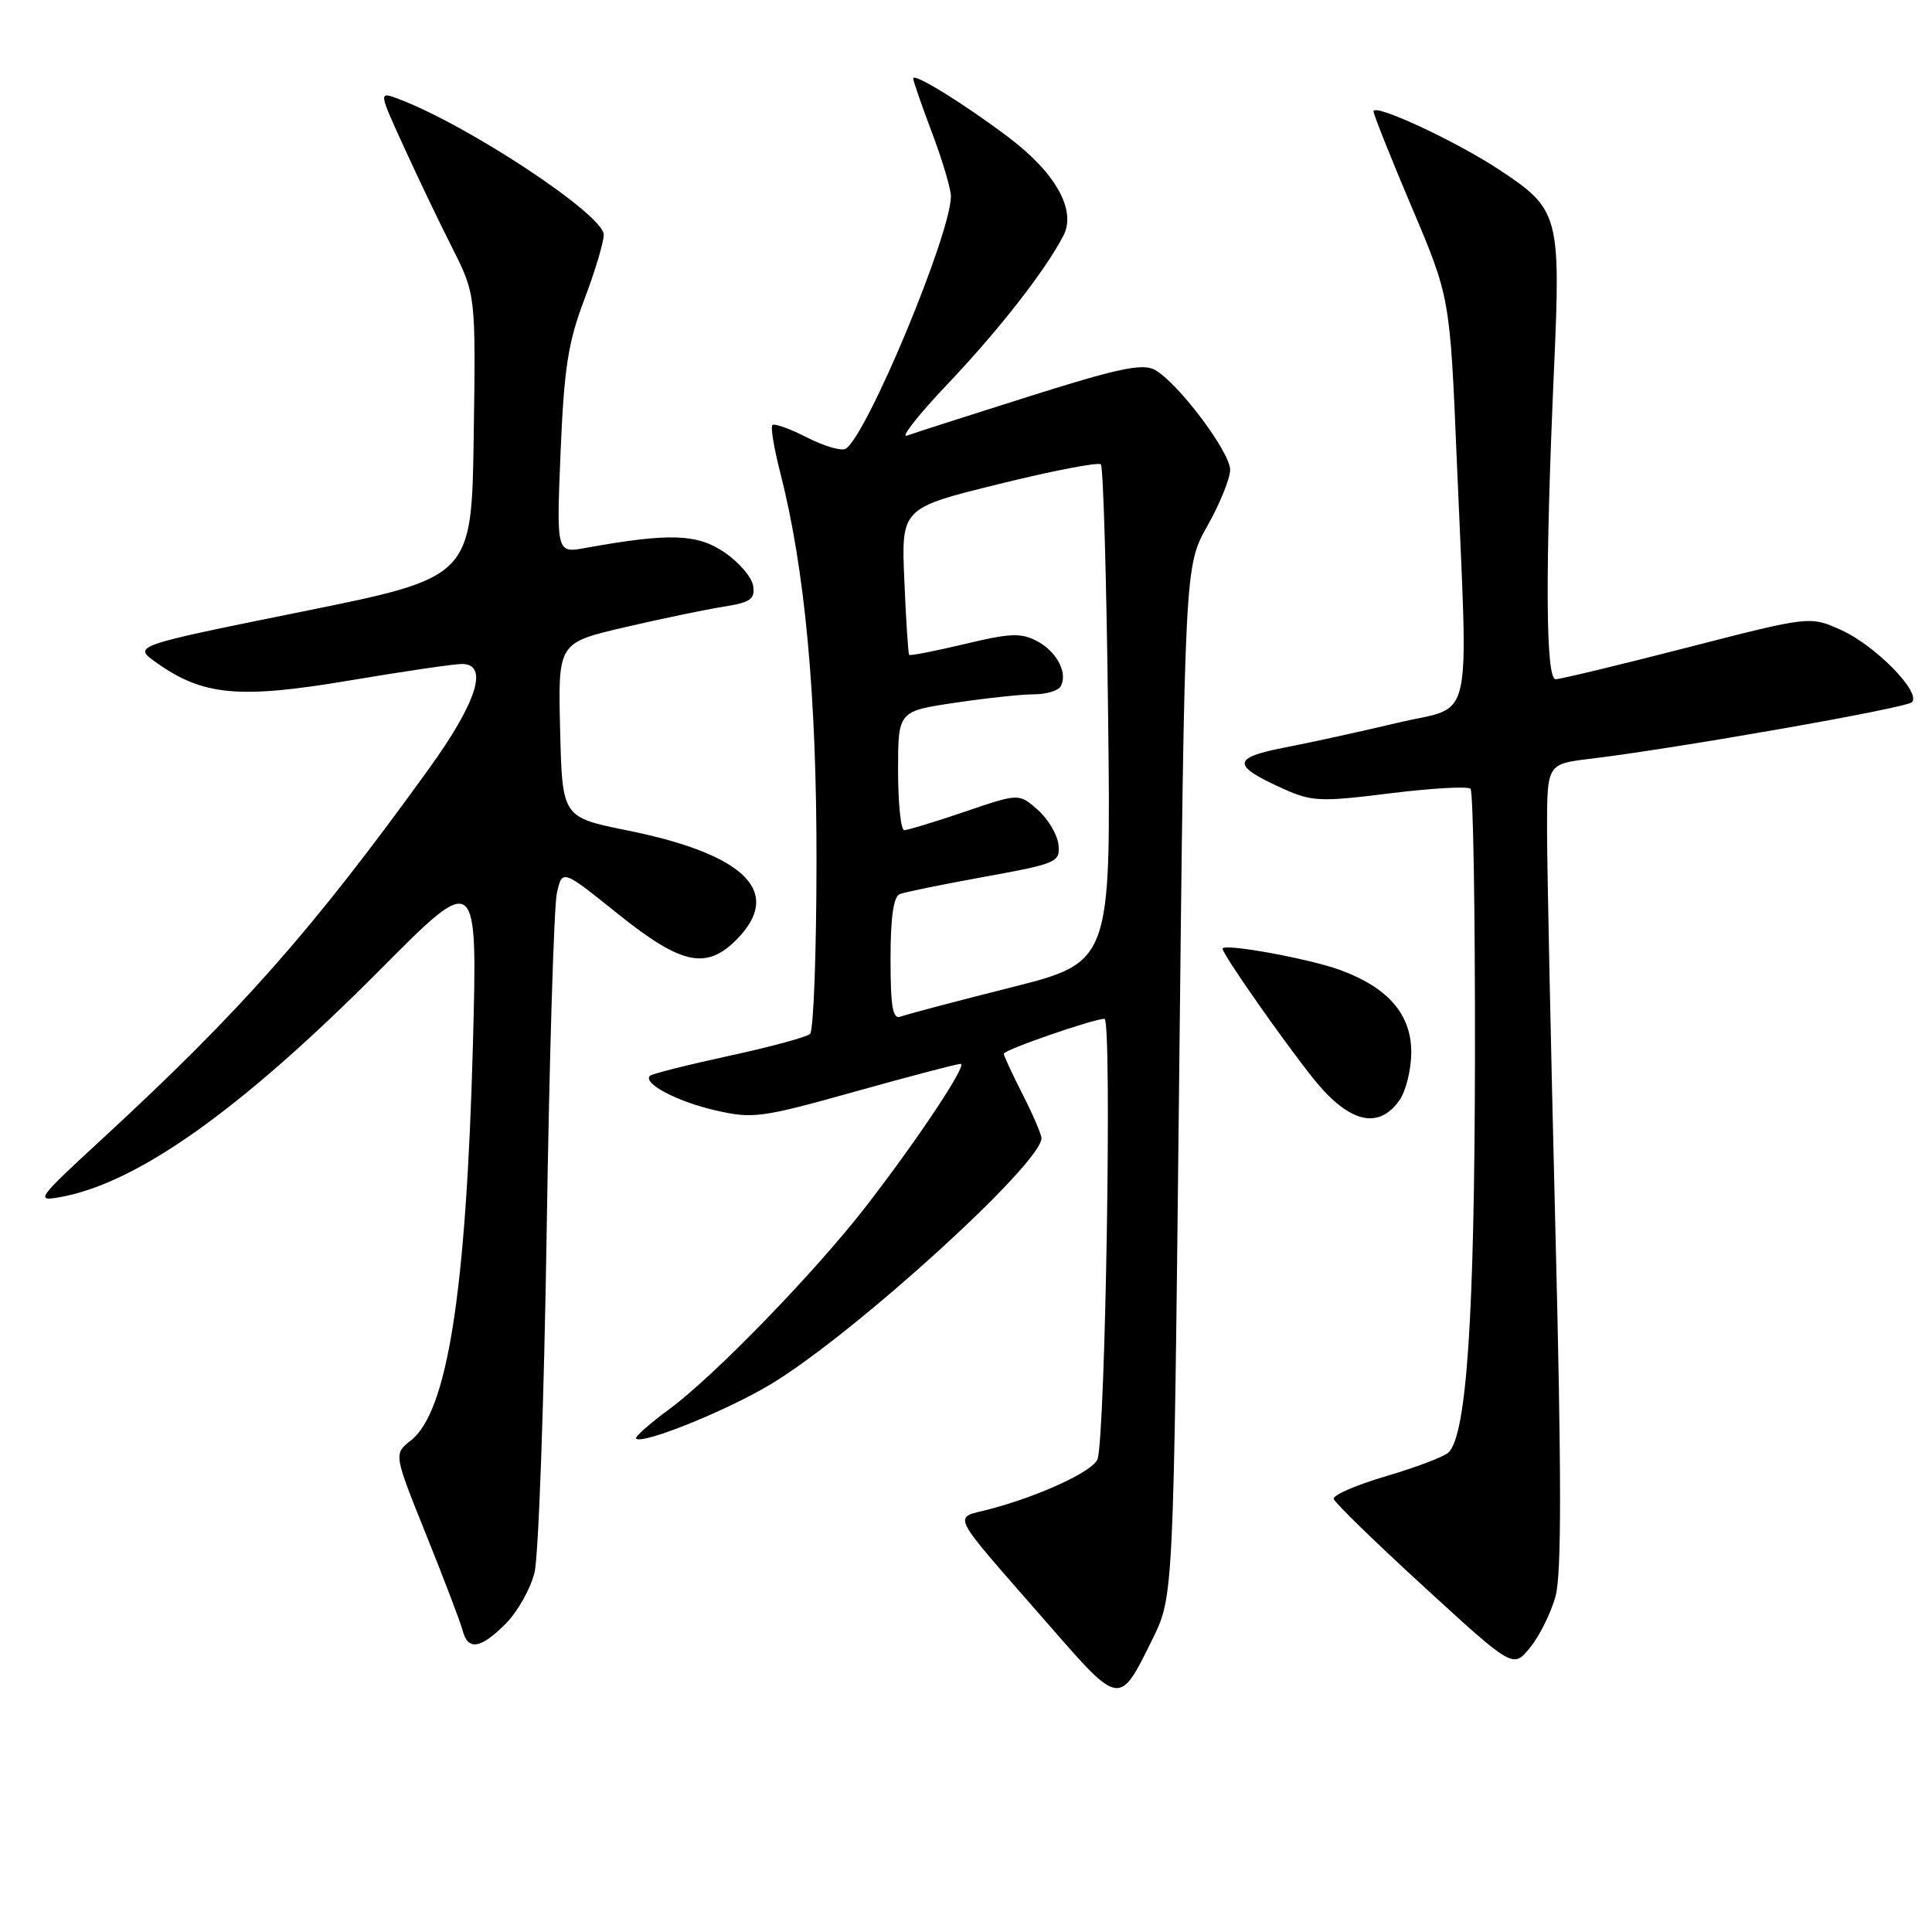 <?xml version="1.0" encoding="UTF-8" standalone="no"?>
<!DOCTYPE svg PUBLIC "-//W3C//DTD SVG 1.1//EN" "http://www.w3.org/Graphics/SVG/1.1/DTD/svg11.dtd" >
<svg xmlns="http://www.w3.org/2000/svg" xmlns:xlink="http://www.w3.org/1999/xlink" version="1.1" viewBox="0 0 256 256">
 <g >
 <path fill="currentColor"
d=" M 152.73 217.15 C 155.50 211.50 155.50 211.50 156.24 143.26 C 156.98 75.01 156.98 75.01 159.99 69.68 C 161.64 66.74 163.00 63.40 163.00 62.26 C 163.00 59.87 156.01 50.61 152.99 48.99 C 151.36 48.12 148.05 48.83 136.41 52.51 C 128.41 55.04 121.11 57.38 120.18 57.72 C 119.26 58.05 121.67 54.99 125.54 50.91 C 132.36 43.73 138.48 35.89 140.90 31.24 C 142.66 27.88 139.90 22.92 133.66 18.21 C 127.71 13.72 121.00 9.58 121.00 10.40 C 121.00 10.70 122.12 13.94 123.50 17.60 C 124.88 21.25 126.00 25.03 126.00 26.01 C 126.00 30.99 114.86 57.73 112.06 59.46 C 111.52 59.80 109.21 59.13 106.94 57.97 C 104.67 56.81 102.60 56.07 102.35 56.32 C 102.09 56.57 102.56 59.42 103.39 62.64 C 106.66 75.40 108.22 92.15 108.19 114.36 C 108.18 126.39 107.79 136.58 107.34 137.00 C 106.88 137.42 102.02 138.74 96.54 139.92 C 91.07 141.11 86.38 142.29 86.12 142.55 C 85.13 143.54 89.72 145.97 94.80 147.13 C 99.77 148.27 100.88 148.12 113.30 144.64 C 120.56 142.61 126.85 140.96 127.29 140.97 C 128.25 141.01 121.48 151.17 114.63 160.00 C 107.86 168.71 94.62 182.35 88.70 186.71 C 86.06 188.65 84.08 190.41 84.29 190.62 C 85.12 191.45 96.48 186.85 102.26 183.34 C 113.34 176.61 138.00 154.17 138.00 150.82 C 138.00 150.33 136.88 147.71 135.50 145.00 C 134.12 142.29 133.00 139.87 133.00 139.63 C 133.00 139.12 144.89 135.00 146.35 135.00 C 147.37 135.00 146.47 190.60 145.42 193.36 C 144.80 194.96 137.88 198.18 131.22 199.95 C 126.19 201.29 125.43 199.79 138.94 215.27 C 148.44 226.16 148.31 226.14 152.73 217.15 Z  M 206.12 211.50 C 206.92 208.60 206.91 195.31 206.10 163.00 C 205.49 138.52 204.99 114.61 204.99 109.87 C 205.00 101.23 205.00 101.23 210.75 100.54 C 222.38 99.13 252.53 93.83 253.33 93.05 C 254.63 91.78 248.52 85.54 243.96 83.48 C 239.83 81.62 239.83 81.62 223.54 85.81 C 214.59 88.11 206.75 90.00 206.13 90.00 C 204.80 90.00 204.73 75.69 205.91 49.00 C 206.82 28.55 206.60 27.74 198.72 22.53 C 192.89 18.68 182.00 13.62 182.00 14.76 C 182.00 15.17 184.28 20.88 187.06 27.45 C 192.13 39.40 192.13 39.40 193.03 60.95 C 194.55 97.20 195.41 93.34 185.25 95.76 C 180.44 96.90 173.68 98.39 170.24 99.05 C 163.20 100.42 163.17 101.42 170.07 104.53 C 173.82 106.22 174.98 106.27 184.18 105.12 C 189.70 104.44 194.50 104.16 194.85 104.52 C 195.21 104.88 195.47 120.99 195.44 140.33 C 195.38 174.50 194.34 190.06 191.95 192.45 C 191.40 193.00 187.70 194.41 183.73 195.58 C 179.75 196.75 176.60 198.11 176.72 198.61 C 176.84 199.10 182.24 204.36 188.72 210.29 C 200.50 221.09 200.50 221.09 202.76 218.29 C 204.01 216.76 205.52 213.70 206.12 211.50 Z  M 67.00 215.16 C 68.56 213.59 70.28 210.56 70.82 208.41 C 71.36 206.26 72.09 185.82 72.44 163.00 C 72.79 140.18 73.40 120.08 73.79 118.34 C 74.50 115.17 74.50 115.17 81.87 121.09 C 90.25 127.81 93.55 128.54 97.55 124.55 C 103.85 118.24 98.85 113.21 83.10 110.03 C 74.50 108.29 74.50 108.29 74.22 96.74 C 73.94 85.18 73.94 85.18 82.72 83.13 C 87.55 82.00 93.44 80.78 95.80 80.40 C 99.42 79.84 100.06 79.40 99.80 77.65 C 99.64 76.50 97.92 74.50 96.00 73.19 C 92.37 70.72 88.70 70.60 77.61 72.60 C 73.73 73.31 73.73 73.31 74.28 59.90 C 74.74 48.80 75.28 45.33 77.42 39.70 C 78.84 35.97 80.00 32.09 80.00 31.10 C 80.00 28.47 62.08 16.61 52.83 13.12 C 50.16 12.11 50.16 12.11 53.46 19.34 C 55.27 23.31 58.16 29.36 59.90 32.79 C 63.04 39.03 63.04 39.03 62.77 57.77 C 62.50 76.50 62.50 76.50 40.05 81.04 C 17.61 85.58 17.61 85.58 20.66 87.76 C 26.89 92.19 31.60 92.64 46.24 90.18 C 53.53 88.95 60.29 87.96 61.25 87.98 C 64.79 88.02 63.19 93.06 56.80 101.91 C 41.41 123.23 31.96 133.94 13.50 150.95 C 4.88 158.89 4.65 159.22 8.00 158.62 C 18.23 156.77 31.95 147.02 50.34 128.52 C 63.28 115.50 63.28 115.50 62.66 138.55 C 61.77 171.21 59.29 187.06 54.44 190.87 C 52.16 192.66 52.16 192.66 56.49 203.41 C 58.87 209.33 61.04 215.03 61.31 216.08 C 62.01 218.75 63.68 218.48 67.00 215.16 Z  M 185.44 145.78 C 186.30 144.56 187.00 141.69 187.00 139.41 C 187.00 134.43 183.96 130.89 177.66 128.56 C 173.54 127.03 162.00 124.93 162.00 125.71 C 162.00 126.43 169.63 137.36 173.89 142.75 C 178.65 148.76 182.63 149.80 185.44 145.78 Z  M 118.00 127.08 C 118.00 121.49 118.39 118.79 119.25 118.46 C 119.94 118.20 125.00 117.17 130.50 116.17 C 140.06 114.43 140.49 114.24 140.25 111.92 C 140.11 110.59 138.87 108.51 137.51 107.31 C 135.02 105.11 135.02 105.11 127.83 107.56 C 123.88 108.90 120.28 110.00 119.82 110.00 C 119.37 110.00 119.00 106.45 119.00 102.12 C 119.00 94.24 119.00 94.24 126.54 93.12 C 130.69 92.50 135.39 92.00 136.98 92.00 C 138.58 92.00 140.16 91.55 140.51 90.99 C 141.56 89.28 140.09 86.39 137.45 84.97 C 135.31 83.83 133.89 83.88 127.82 85.34 C 123.91 86.27 120.60 86.92 120.47 86.77 C 120.34 86.62 120.05 82.19 119.83 76.92 C 119.42 67.33 119.42 67.33 132.35 64.14 C 139.46 62.38 145.54 61.21 145.87 61.53 C 146.19 61.85 146.62 76.83 146.83 94.81 C 147.22 127.50 147.22 127.50 133.93 130.85 C 126.62 132.69 120.05 134.43 119.32 134.71 C 118.29 135.10 118.00 133.41 118.00 127.08 Z "/>
</g>
</svg>